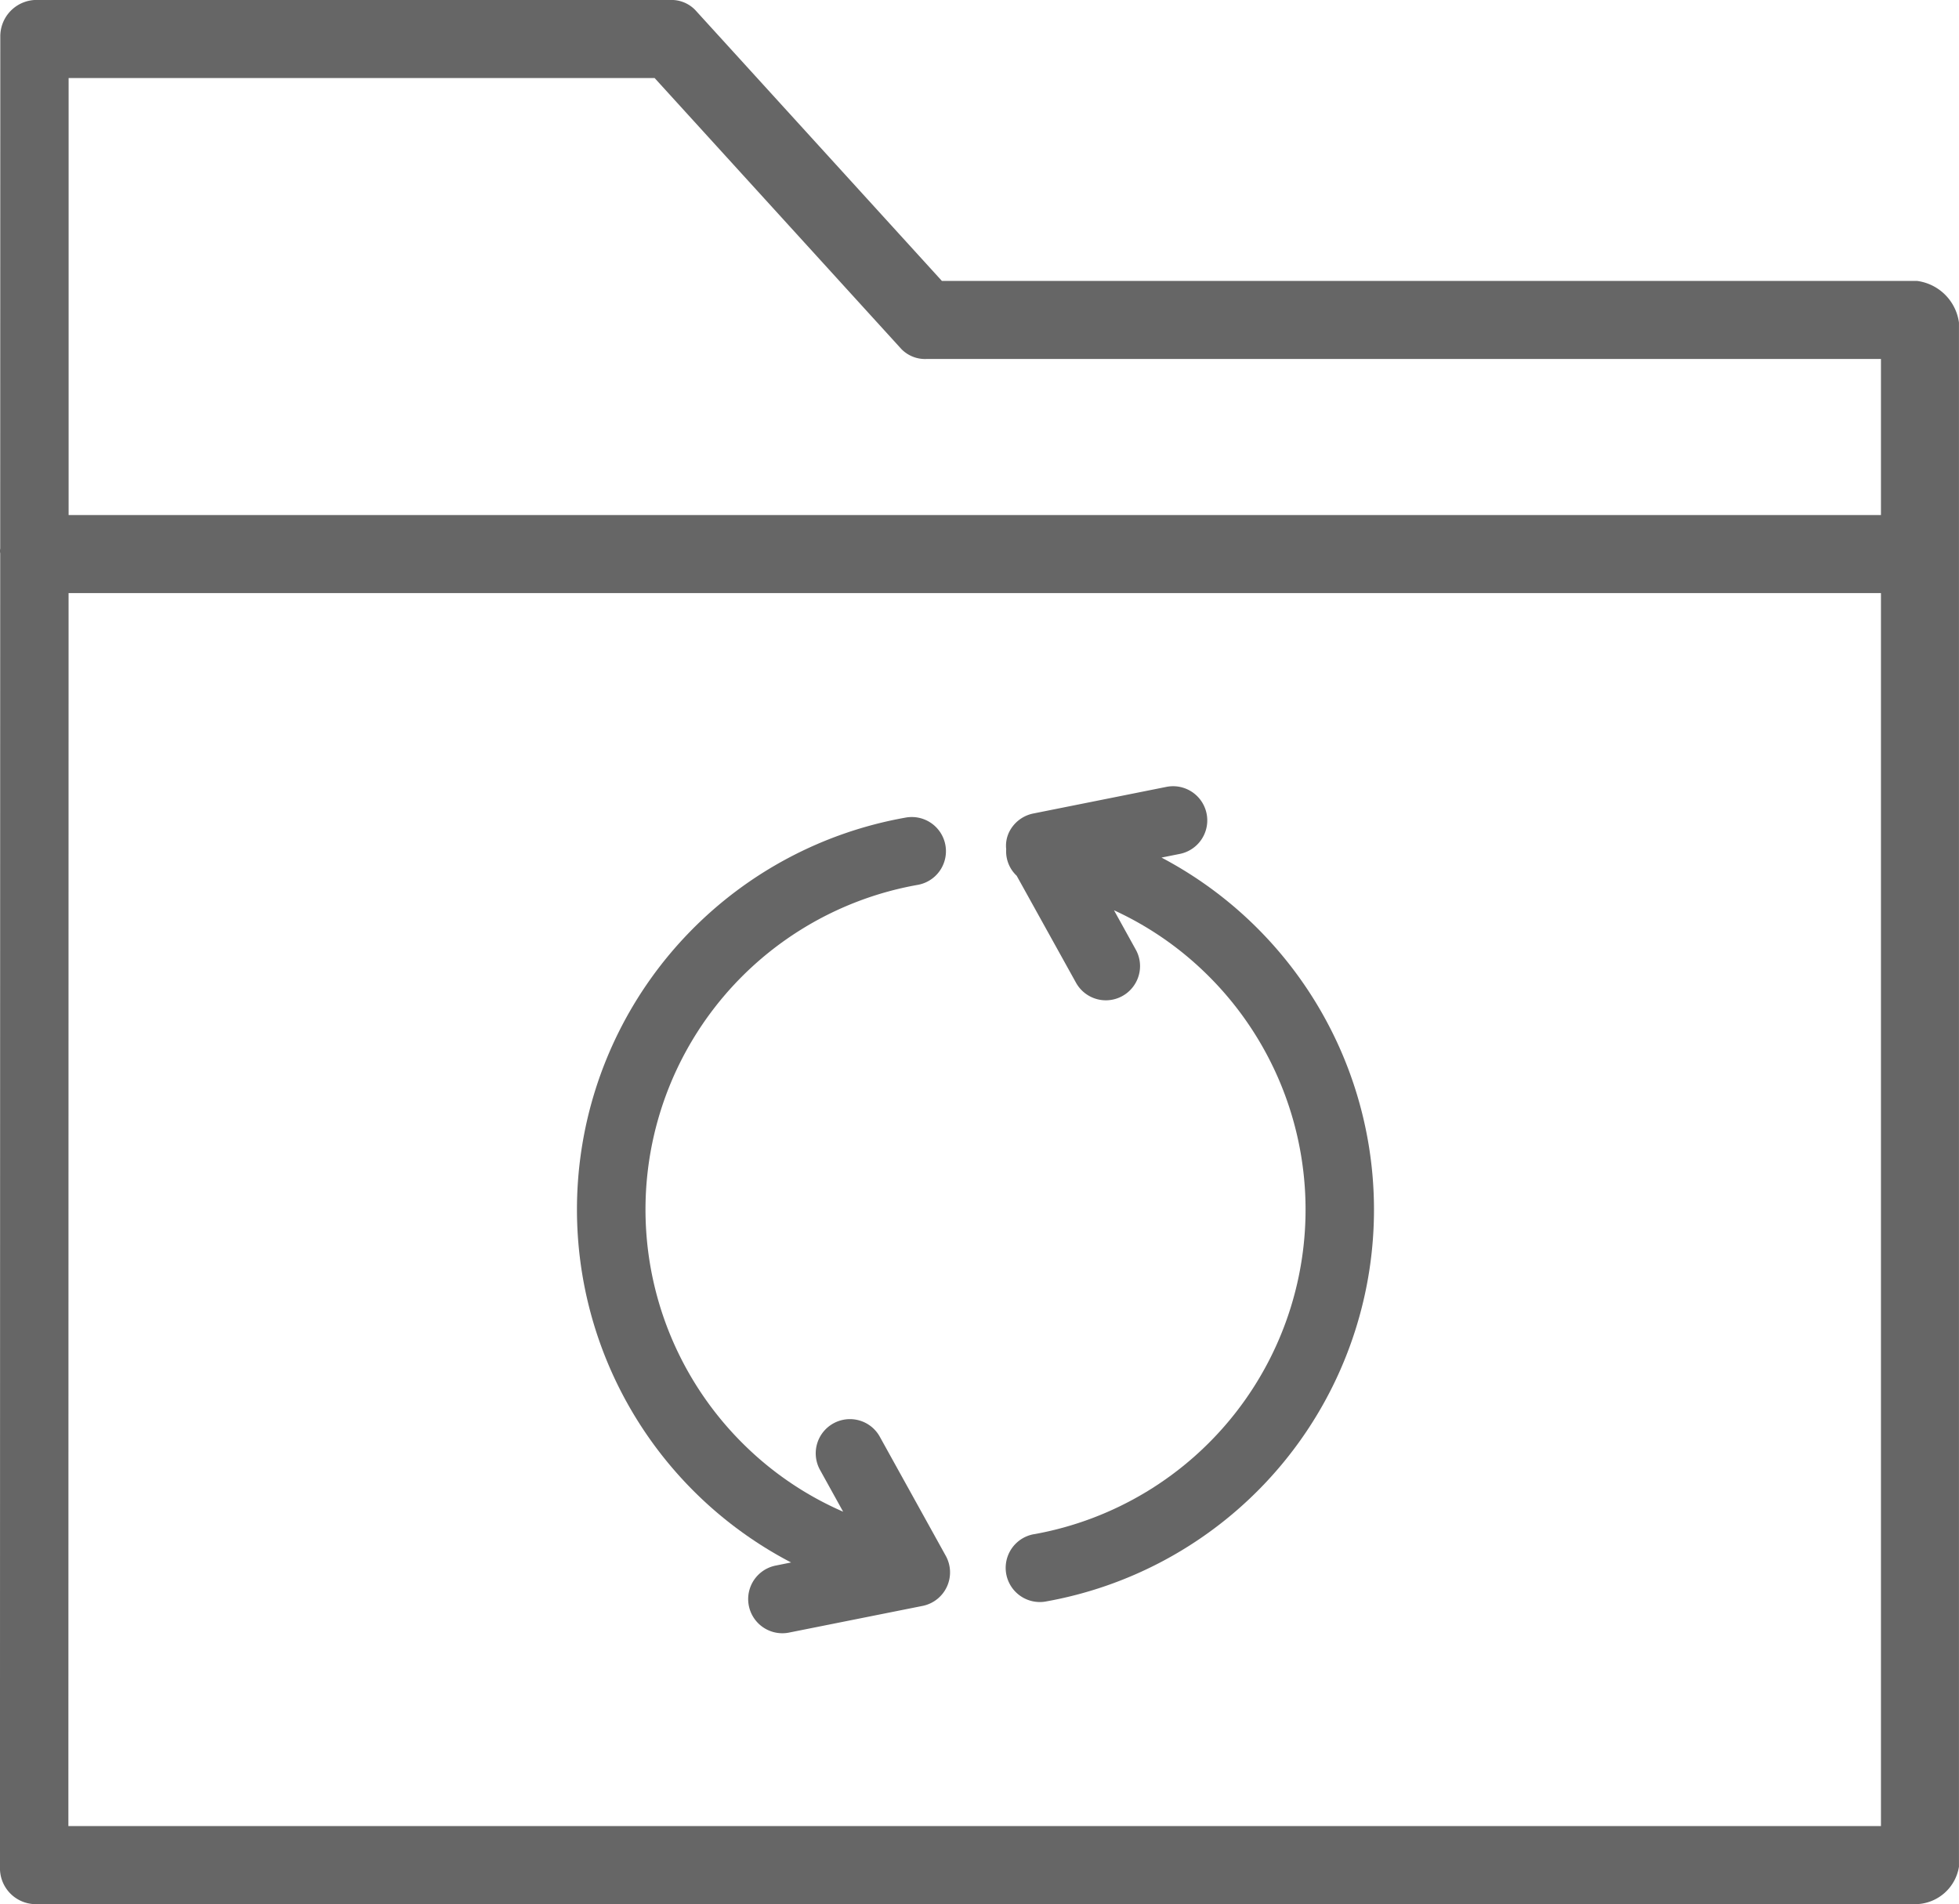<svg xmlns="http://www.w3.org/2000/svg" width="125.508" height="122" viewBox="0 0 125.508 122"><defs><style>.a{fill:#666;}</style></defs><g transform="translate(-1503.492 -4619)"><path class="a" d="M1626.316,4637h-62.479l-15.806-17.362a2.116,2.116,0,0,0-1.623-.638H1505.7a2.331,2.331,0,0,0-2.189,2.345l-.006,32.8a.938.938,0,0,0-.015.168.851.851,0,0,0,.015.139l-.015,84.244a2.3,2.3,0,0,0,2.192,2.306h120.632a2.855,2.855,0,0,0,2.684-2.4v-98.929A3.117,3.117,0,0,0,1626.316,4637ZM1624,4657v79H1507.873l.013-79Zm0-5H1507.888l0-28h37.544l15.807,17.362a2.113,2.113,0,0,0,1.623.638H1624Z"/><path class="a" d="M1554.177,4719.11l-.989.2a2.189,2.189,0,0,0,.427,4.336,2.138,2.138,0,0,0,.43-.043l8.551-1.708a2.191,2.191,0,0,0,1.49-3.208l-4.226-7.63a2.18,2.18,0,0,0-1.312-1.045,2.191,2.191,0,0,0-2.521,3.166l1.483,2.68a20.918,20.918,0,0,1-6.2-4.147,21.13,21.13,0,0,1,10.941-36.009,2.19,2.19,0,1,0-.77-4.311,25.5,25.5,0,0,0-7.305,47.72Z"/><path class="a" d="M1569.729,4717.3a2.19,2.19,0,0,0,.382,4.346,2.031,2.031,0,0,0,.387-.035,25.5,25.5,0,0,0,7.408-47.664l1.189-.238a2.19,2.19,0,0,0-.858-4.295l-8.55,1.71a2.21,2.21,0,0,0-1.561,1.228,2.016,2.016,0,0,0-.17,1.058,2.14,2.14,0,0,0,.671,1.7l3.8,6.852a2.188,2.188,0,0,0,1.918,1.13,2.193,2.193,0,0,0,2.1-1.583,2.171,2.171,0,0,0-.188-1.666l-1.394-2.52a20.907,20.907,0,0,1,5.812,3.972,21.13,21.13,0,0,1-10.942,36.007Z"/></g></svg>